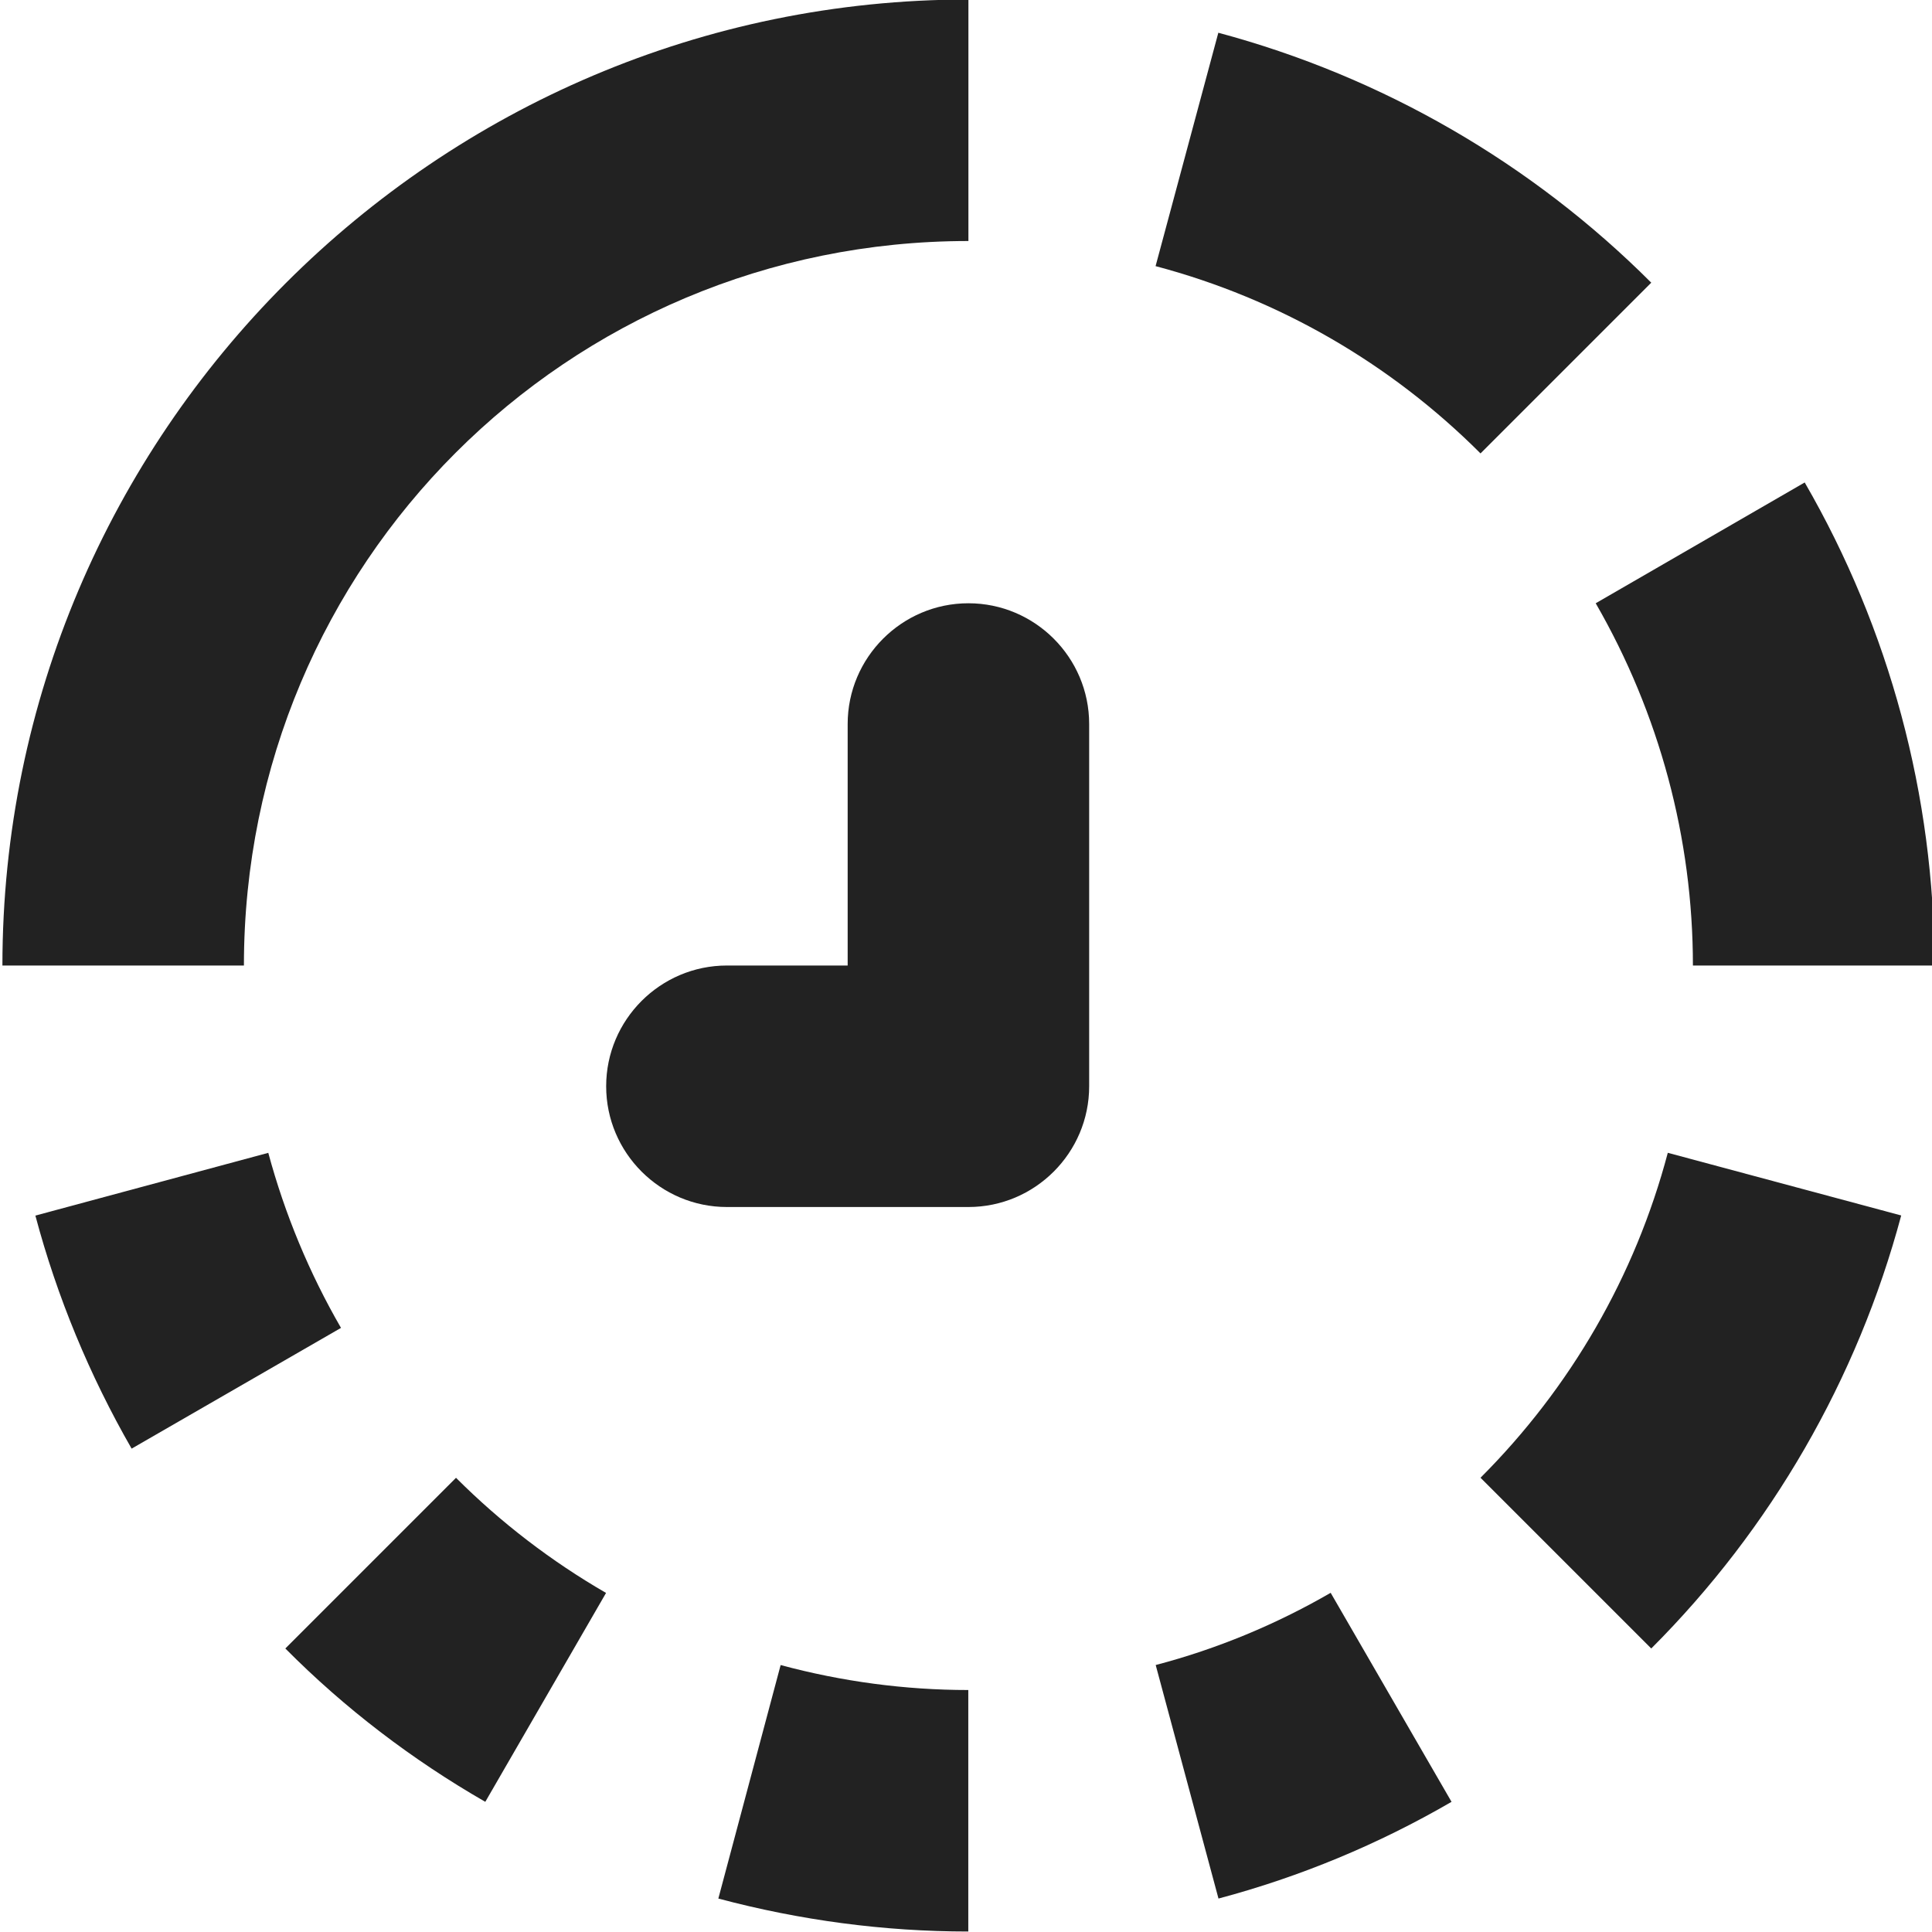 <?xml version="1.0" encoding="UTF-8"?>
<svg height="16px" viewBox="0 0 16 16" width="16px" xmlns="http://www.w3.org/2000/svg">
    <g fill="#222222">
        <path d="m 8.02 4.996 c -0.551 0 -1 0.449 -1 1 v 2 h -1 c -0.551 0 -1 0.449 -1 1 c 0 0.551 0.449 1 1 1 h 2 c 0.551 0 1 -0.449 1 -1 v -3 c 0 -0.551 -0.449 -1 -1 -1 z m 0 0"/>
        <path d="m 8.02 -0.004 c -4.406 0 -8 3.594 -8 8 h 2 c 0 -3.324 2.676 -6 6 -6 z m 0 0"/>
        <path d="m 10.09 0.27 l -0.52 1.934 c 1.02 0.27 1.945 0.805 2.691 1.551 l 1.414 -1.414 c -0.992 -0.992 -2.23 -1.707 -3.586 -2.07 z m 0 0"/>
        <path d="m 14.945 3.996 l -1.73 1 c 0.527 0.914 0.805 1.945 0.805 3 h 2 c 0 -1.402 -0.371 -2.785 -1.074 -4 z m 0 0"/>
        <path d="m 13.812 9.547 c -0.27 1.02 -0.805 1.945 -1.551 2.691 l 1.414 1.414 c 0.992 -0.992 1.707 -2.23 2.07 -3.586 z m 0 0"/>
        <path d="m 11.02 13.191 c -0.453 0.262 -0.941 0.465 -1.449 0.598 l 0.52 1.934 c 0.676 -0.18 1.324 -0.449 1.93 -0.801 z m 0 0"/>
        <path d="m 6.465 13.789 l -0.516 1.934 c 0.676 0.18 1.371 0.273 2.07 0.273 v -2 c -0.523 0 -1.047 -0.07 -1.555 -0.207 z m 0 0"/>
        <path d="m 2.223 9.547 l -1.93 0.52 c 0.18 0.676 0.449 1.324 0.797 1.93 l 1.734 -1 c -0.262 -0.453 -0.465 -0.941 -0.602 -1.449 z m 0 0"/>
        <path d="m 3.777 12.238 l -1.414 1.414 c 0.492 0.496 1.051 0.922 1.656 1.27 l 1 -1.73 c -0.453 -0.262 -0.871 -0.582 -1.242 -0.953 z m 0 0"/>
    </g>
</svg>
